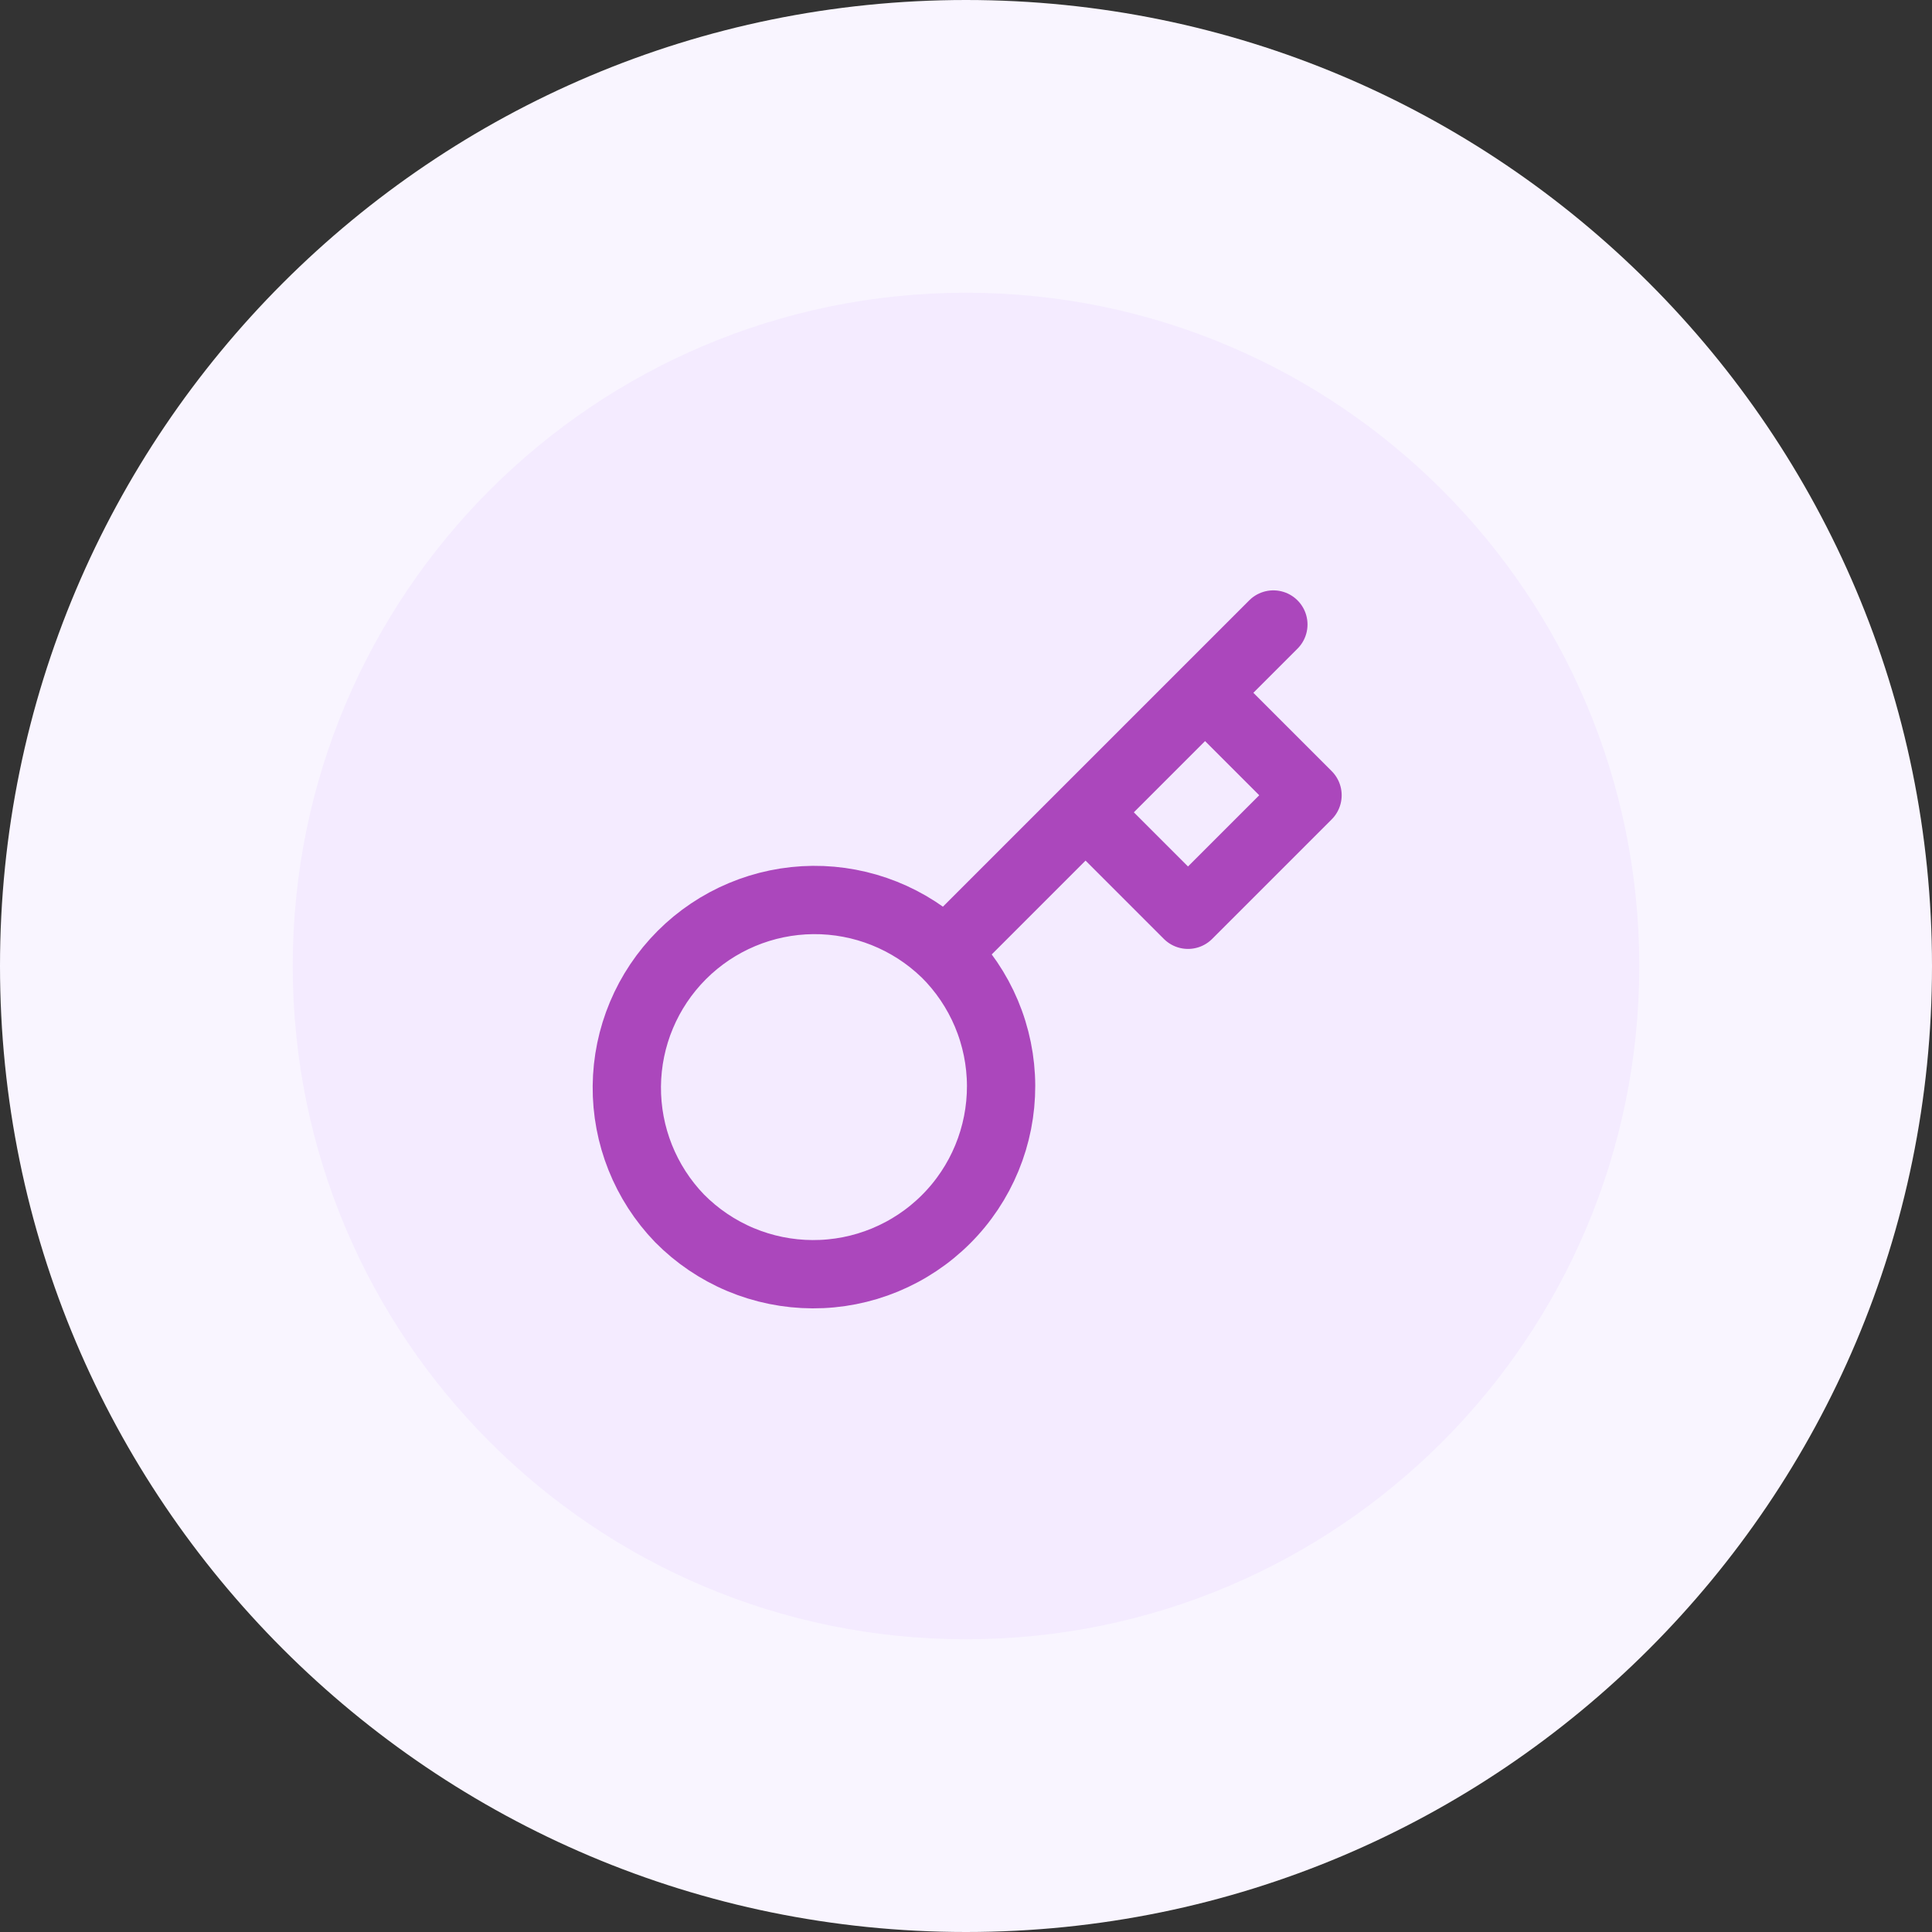 <svg width="66" height="66" viewBox="0 0 66 66" fill="none" xmlns="http://www.w3.org/2000/svg">
<rect x="0" y="0" width="66" height="66" fill="#333333" stroke="none"/>
<path d="M5 33C5 17.536 17.536 5 33 5C48.464 5 61 17.536 61 33C61 48.464 48.464 61 33 61C17.536 61 5 48.464 5 33Z" fill="#F4EBFF"/>
<path d="M37.084 27.75L41.167 23.667M43.5 21.334L41.167 23.667L43.5 21.334ZM32.289 32.545C32.891 33.139 33.37 33.847 33.698 34.627C34.026 35.408 34.196 36.245 34.199 37.091C34.201 37.938 34.037 38.776 33.714 39.558C33.392 40.341 32.918 41.052 32.319 41.65C31.721 42.248 31.01 42.722 30.227 43.045C29.445 43.368 28.607 43.532 27.76 43.529C26.914 43.526 26.077 43.356 25.297 43.029C24.516 42.701 23.809 42.222 23.214 41.62C22.046 40.409 21.399 38.788 21.413 37.106C21.428 35.424 22.103 33.814 23.293 32.624C24.482 31.435 26.092 30.76 27.774 30.745C29.456 30.731 31.077 31.378 32.288 32.546L32.289 32.545ZM32.289 32.545L37.084 27.75L32.289 32.545ZM37.084 27.75L40.584 31.25L44.667 27.167L41.167 23.667L37.084 27.75Z" stroke="#AB47BC" stroke-width="2.333" stroke-linecap="round" stroke-linejoin="round"/>
<path d="M33 56C20.297 56 10 45.703 10 33H0C0 51.225 14.775 66 33 66V56ZM56 33C56 45.703 45.703 56 33 56V66C51.225 66 66 51.225 66 33H56ZM33 10C45.703 10 56 20.297 56 33H66C66 14.775 51.225 0 33 0V10ZM33 0C14.775 0 0 14.775 0 33H10C10 20.297 20.297 10 33 10V0Z" fill="#F9F5FF"/>
</svg>
